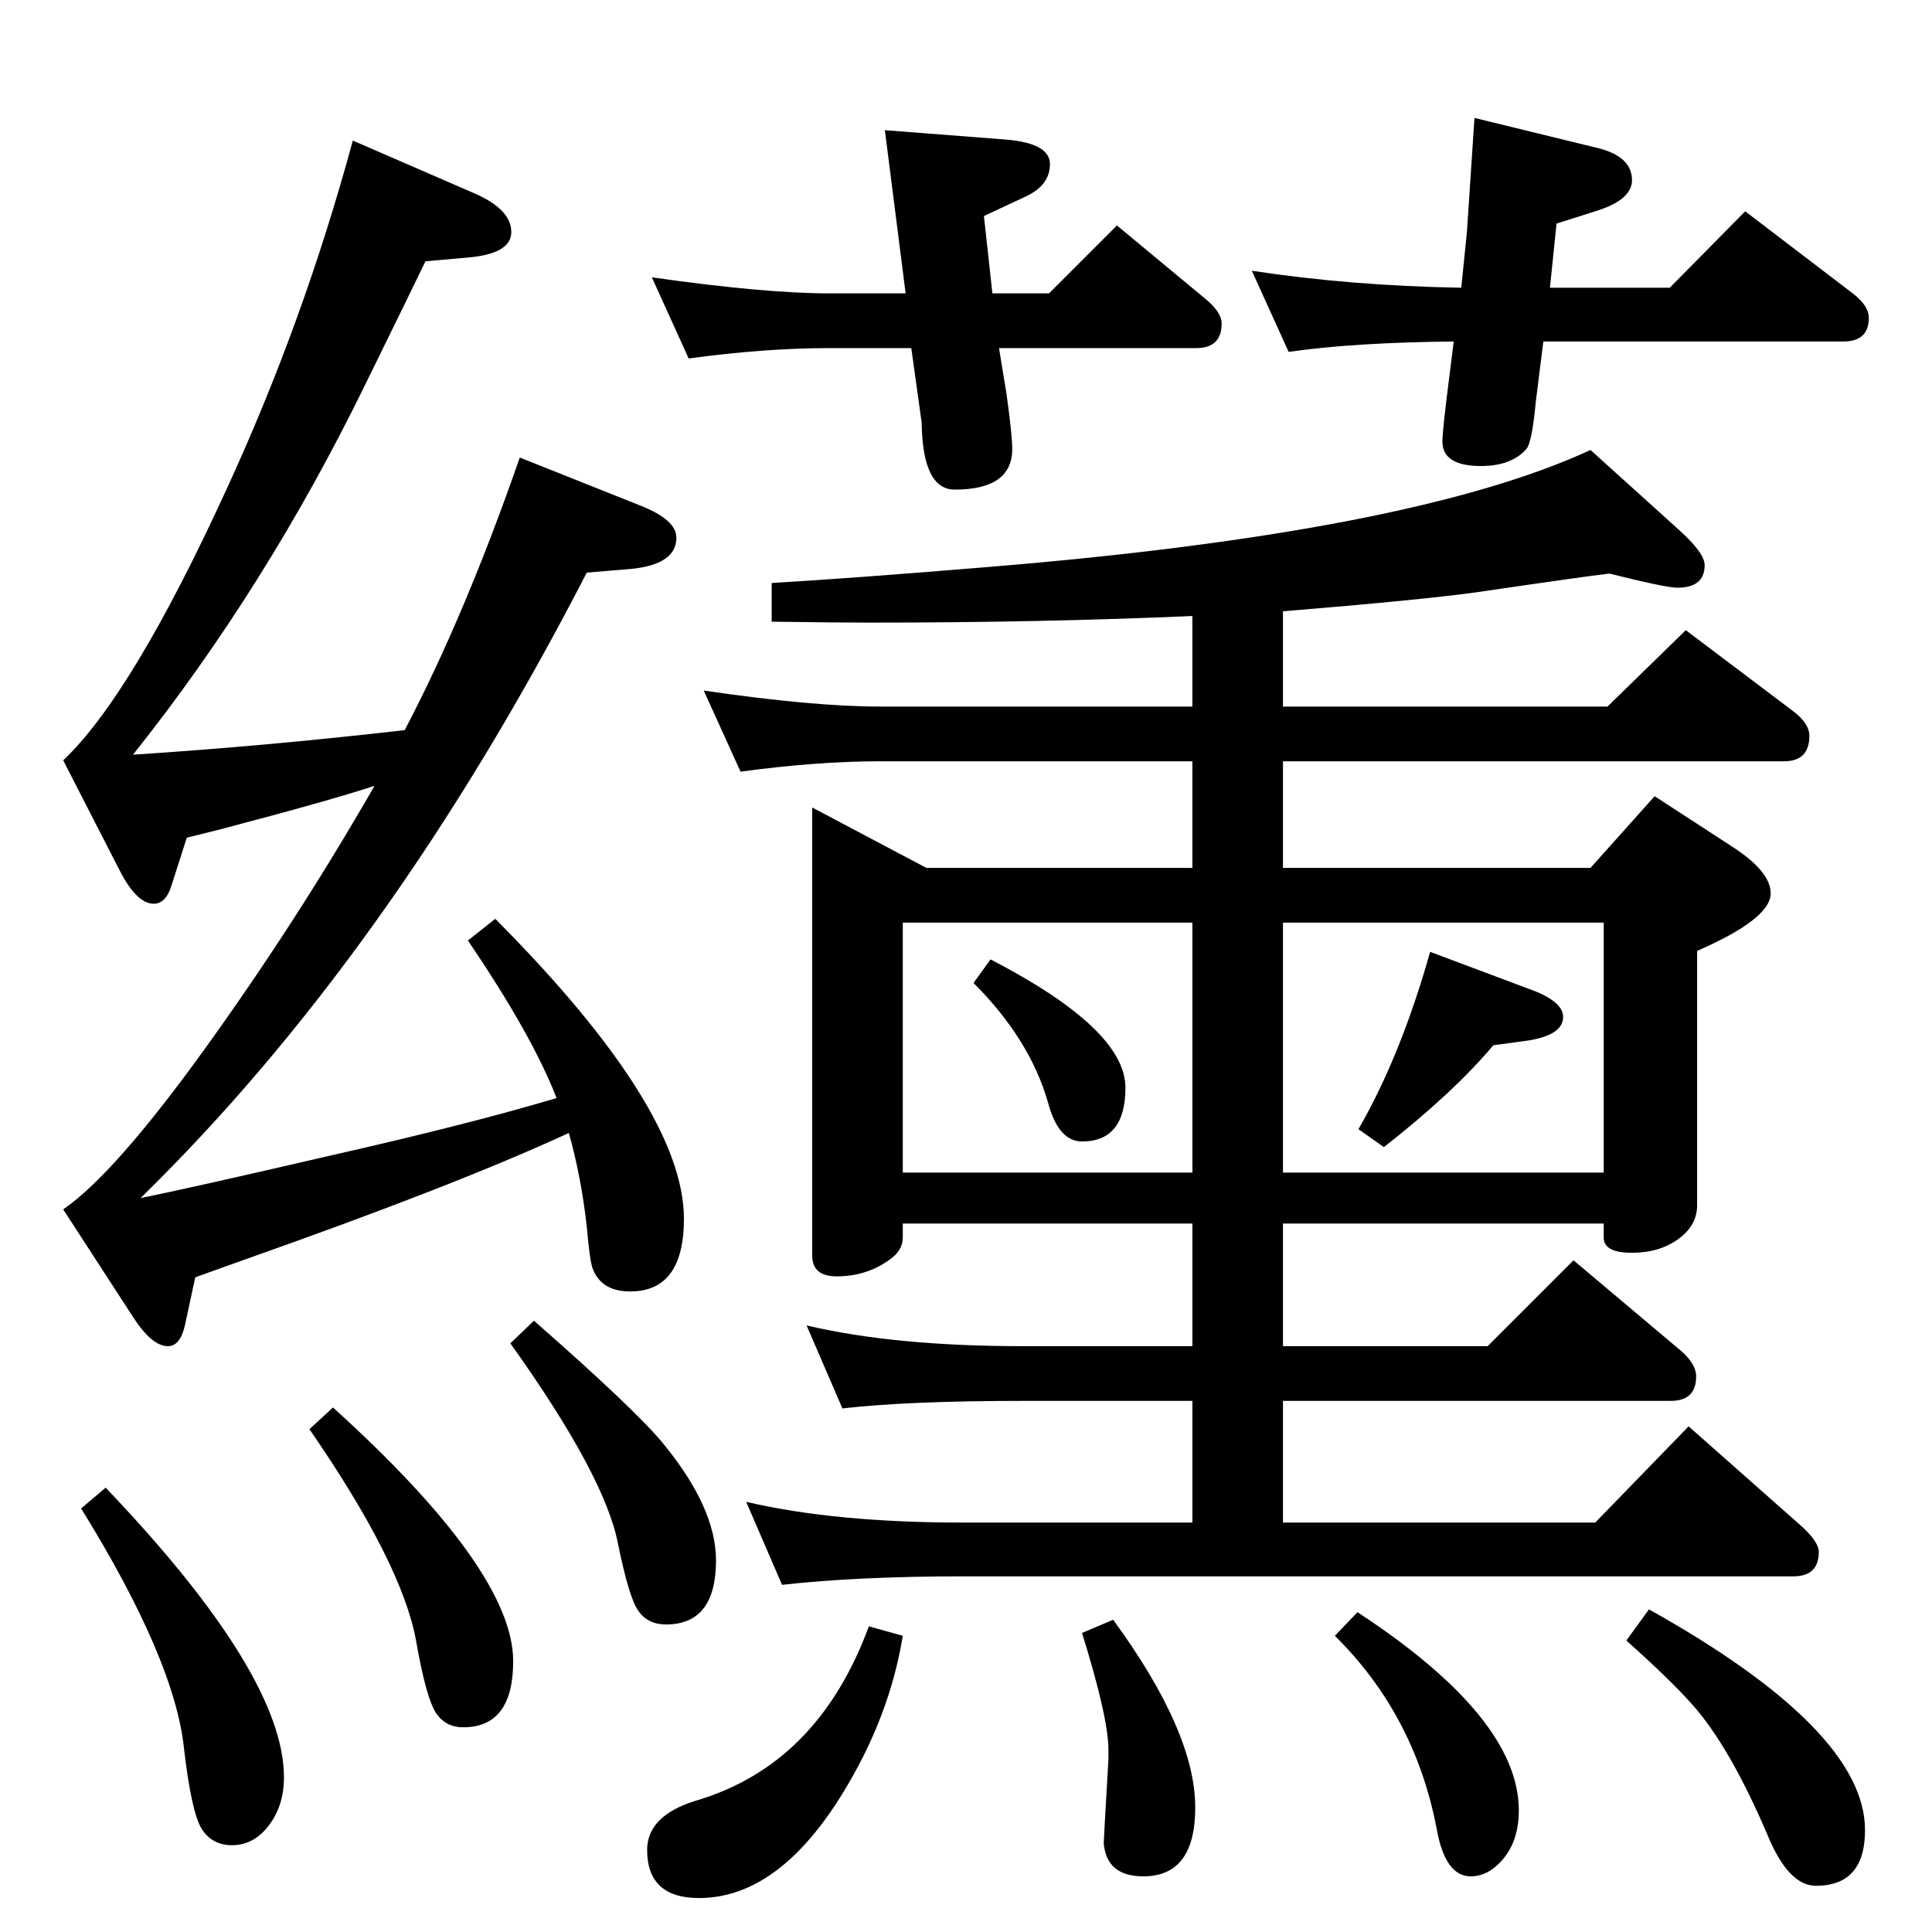 <?xml version="1.0" standalone="no"?>
<!DOCTYPE svg PUBLIC "-//W3C//DTD SVG 1.1//EN" "http://www.w3.org/Graphics/SVG/1.1/DTD/svg11.dtd" >
<svg xmlns="http://www.w3.org/2000/svg" xmlns:xlink="http://www.w3.org/1999/xlink" version="1.1" viewBox="0 -410 2048 2048">
  <g transform="matrix(1 0 0 -1 0 1638)">
   <path fill="currentColor"
d="M1050 1031q143 -74 143 -136q0 -57 -46 -57q-25 0 -36 41q-19 67 -79 127zM1516 1039l104 -39q37 -13 37 -30q0 -19 -37 -25l-37 -5q-42 -50 -116 -108l-27 19q45 78 76 188zM1264 1395q-160 -7 -342 -7q-34 0 -104 1v41q85 5 230 17q450 37 638 124l93 -84
q28 -25 28 -38q0 -24 -29 -24q-12 0 -72 15q-26 -3 -142 -20q-58 -8 -204 -20v-101h344l83 81l114 -86q17 -13 17 -26q0 -27 -27 -27h-531v-113h326l68 76l83 -54q40 -26 40 -49q0 -27 -78 -61v-270q0 -21 -20 -35.5t-49 -14.5q-30 0 -30 16v15h-340v-130h217l91 91l114 -96
q16 -14 16 -27q0 -26 -27 -26h-411v-129h331l99 102l121 -107q17 -16 17 -26q0 -26 -27 -26h-880q-112 0 -192 -9l-38 88q94 -22 230 -22h243v129h-179q-123 0 -192 -8l-38 88q93 -22 230 -22h179v130h-307v-15q0 -14 -15 -24q-24 -17 -55 -17q-26 0 -26 22v475l121 -64h282
v113h-331q-67 0 -148 -11l-39 86q116 -17 187 -17h331v96zM957 805h307v265h-307v-265zM1360 1070v-265h340v265h-340zM397 1215q-45 -15 -163 -46l-36 -9l-16 -50q-6 -20 -19 -20q-18 0 -36 35l-60 117q73 69 173 287q82 178 134 370l129 -56q39 -17 39 -41q0 -23 -46 -27
l-45 -4q-11 -23 -64 -131q-105 -215 -246 -392q139 9 288 26q64 122 122 289l128 -51q38 -15 38 -34q0 -28 -47 -33l-48 -4q-208 -404 -473 -663q50 10 201 45q146 33 240 61q-26 67 -94 167l29 23q200 -201 200 -318q0 -77 -57 -77q-31 0 -40 25q-3 9 -6 44q-6 53 -19 99
q-119 -55 -343 -134l-53 -19l-11 -51q-5 -22 -18 -22q-17 0 -37 31l-74 114q54 37 150 170q98 136 180 279zM353 556q191 -173 191 -269q0 -70 -53 -70q-18 0 -28 14q-11 15 -22 78q-15 82 -113 224zM112 471q189 -198 189 -307q0 -30 -16 -51t-39 -21q-21 0 -32 17t-19 86
q-10 94 -109 254zM566 648q106 -93 136 -129q57 -69 57 -125q0 -68 -53 -68q-19 0 -29 14q-10 13 -22 72q-14 72 -114 212zM1748 342q229 -128 229 -234q0 -59 -52 -59q-29 0 -51 53q-40 94 -80 139q-23 26 -70 68zM1439 339q171 -112 171 -210q0 -39 -25 -60
q-12 -10 -26 -10q-27 0 -36 50q-23 121 -108 205zM1180 331q87 -119 87 -199q0 -73 -55 -73q-39 0 -42 35q0 4 5 89v10q0 34 -28 124zM921 324l36 -10q-11 -67 -43 -130q-76 -148 -173 -148q-55 0 -55 51q0 36 51 52q130 38 184 185zM1059 1679l8 -49q6 -43 6 -58
q0 -43 -61 -43q-34 0 -35 71l-11 79h-87q-68 0 -149 -11l-39 86q120 -17 188 -17h81l-22 173l129 -10q46 -4 46 -26t-25 -34l-45 -21l9 -82h60l72 72l94 -78q17 -14 17 -26q0 -26 -27 -26h-209zM1636 1686l-8 -64q-4 -43 -10 -50q-16 -18 -48 -18q-41 0 -41 26q0 8 4 42
l8 64q-105 -1 -175 -11l-39 86q105 -16 222 -18l6 59l8 121l131 -32q36 -9 36 -34q0 -21 -39 -33l-41 -13l-7 -68h127l80 81l114 -87q17 -13 17 -26q0 -25 -27 -25h-318z" />
  </g>

</svg>
